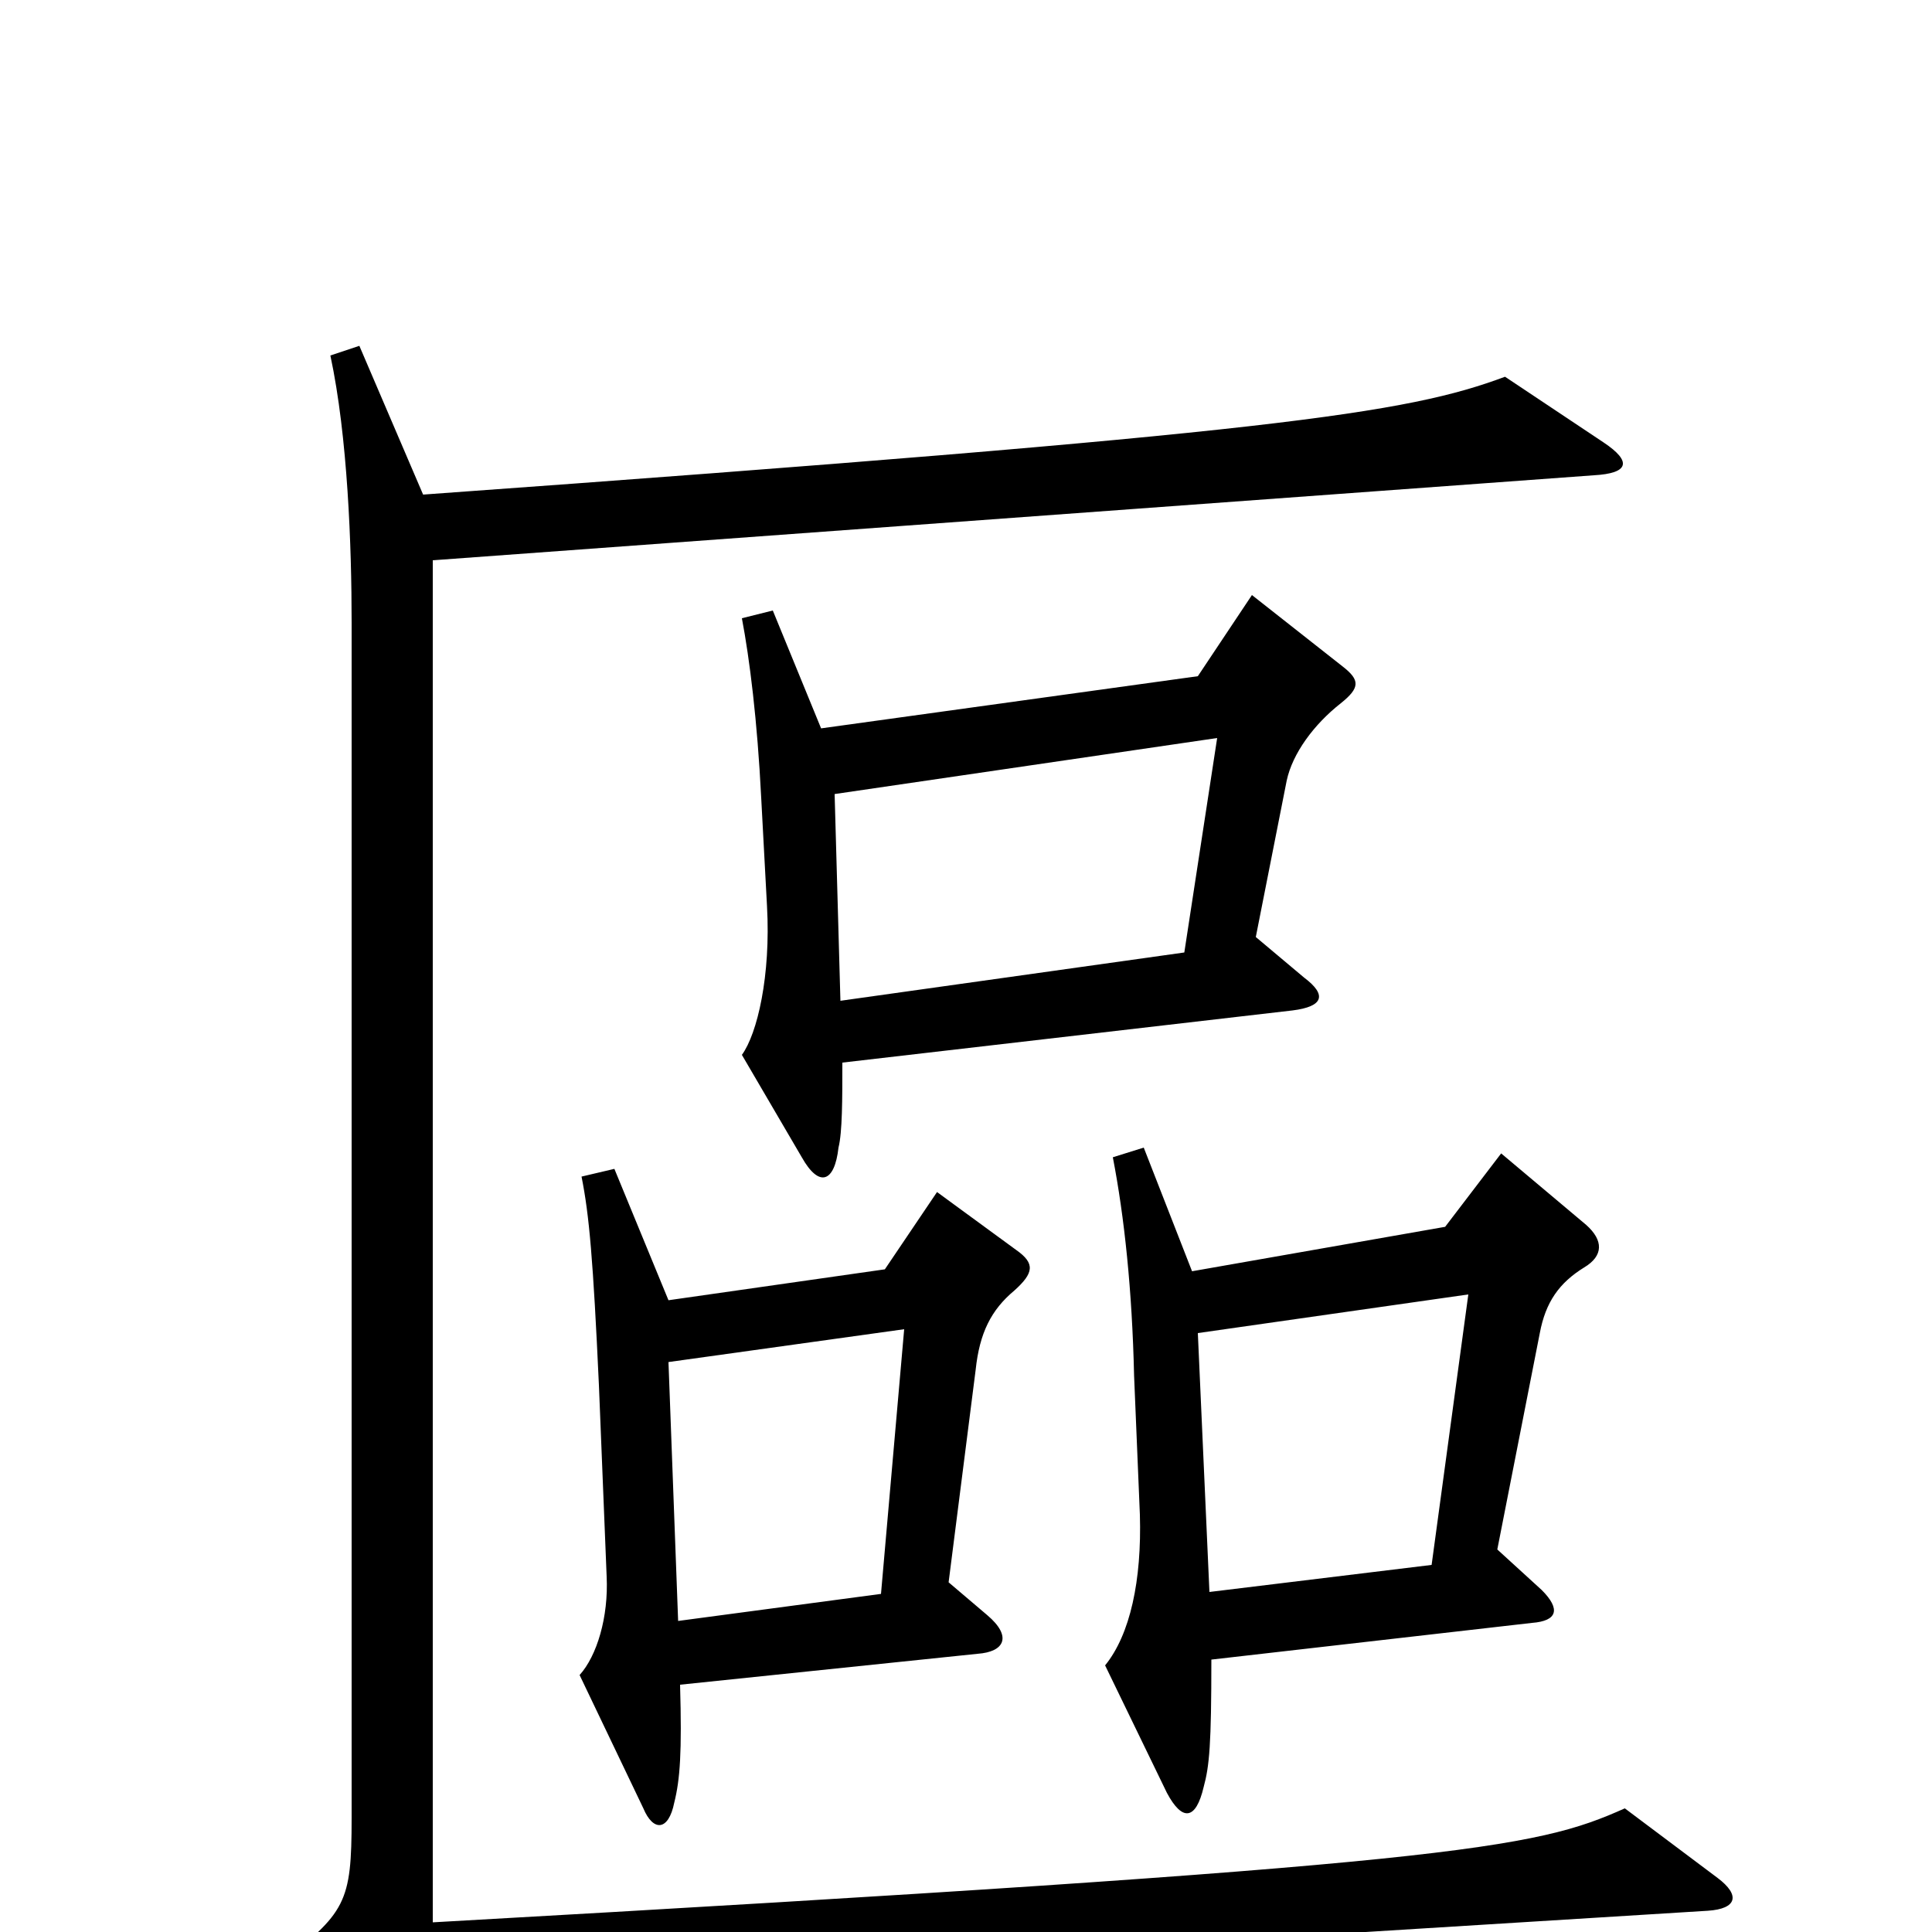 <svg xmlns="http://www.w3.org/2000/svg" viewBox="0 -1000 1000 1000">
	<path fill="#000000" d="M695 -655L648 -692L620 -650L425 -623L400 -684L384 -680C388 -659 392 -627 394 -587L397 -531C399 -495 392 -465 384 -454L415 -401C424 -385 432 -388 434 -406C436 -414 436 -431 436 -450L669 -477C685 -479 687 -485 675 -494L650 -515L666 -596C669 -610 680 -625 694 -636C704 -644 704 -648 695 -655ZM889 -28L841 -64C794 -43 756 -35 224 -5V-710L825 -754C843 -755 845 -761 830 -771L779 -805C728 -786 663 -776 219 -744L186 -821L171 -816C180 -774 182 -717 182 -678V-59C182 -15 179 -10 144 17L191 50C199 56 203 55 210 48C223 34 231 30 256 28L884 -11C899 -12 901 -19 889 -28ZM821 -366L777 -403L748 -365L617 -342L592 -406L576 -401C582 -370 586 -332 587 -288L590 -216C591 -182 585 -154 572 -138L604 -72C612 -57 619 -58 623 -75C626 -86 627 -97 627 -141L793 -160C806 -161 808 -167 798 -177L775 -198L797 -310C800 -326 807 -336 820 -344C830 -350 830 -358 821 -366ZM526 -353L485 -383L458 -343L346 -327L318 -395L301 -391C305 -371 307 -348 310 -283L314 -184C315 -163 309 -143 300 -133L333 -64C338 -52 346 -52 349 -67C352 -79 353 -93 352 -128L506 -144C520 -145 524 -153 511 -164L491 -181L505 -291C507 -310 513 -322 525 -332C535 -341 536 -346 526 -353ZM630 -618L613 -507L435 -482L432 -589ZM760 -330L741 -190L626 -176L620 -310ZM468 -312L456 -175L351 -161L346 -295Z"/>
</svg>